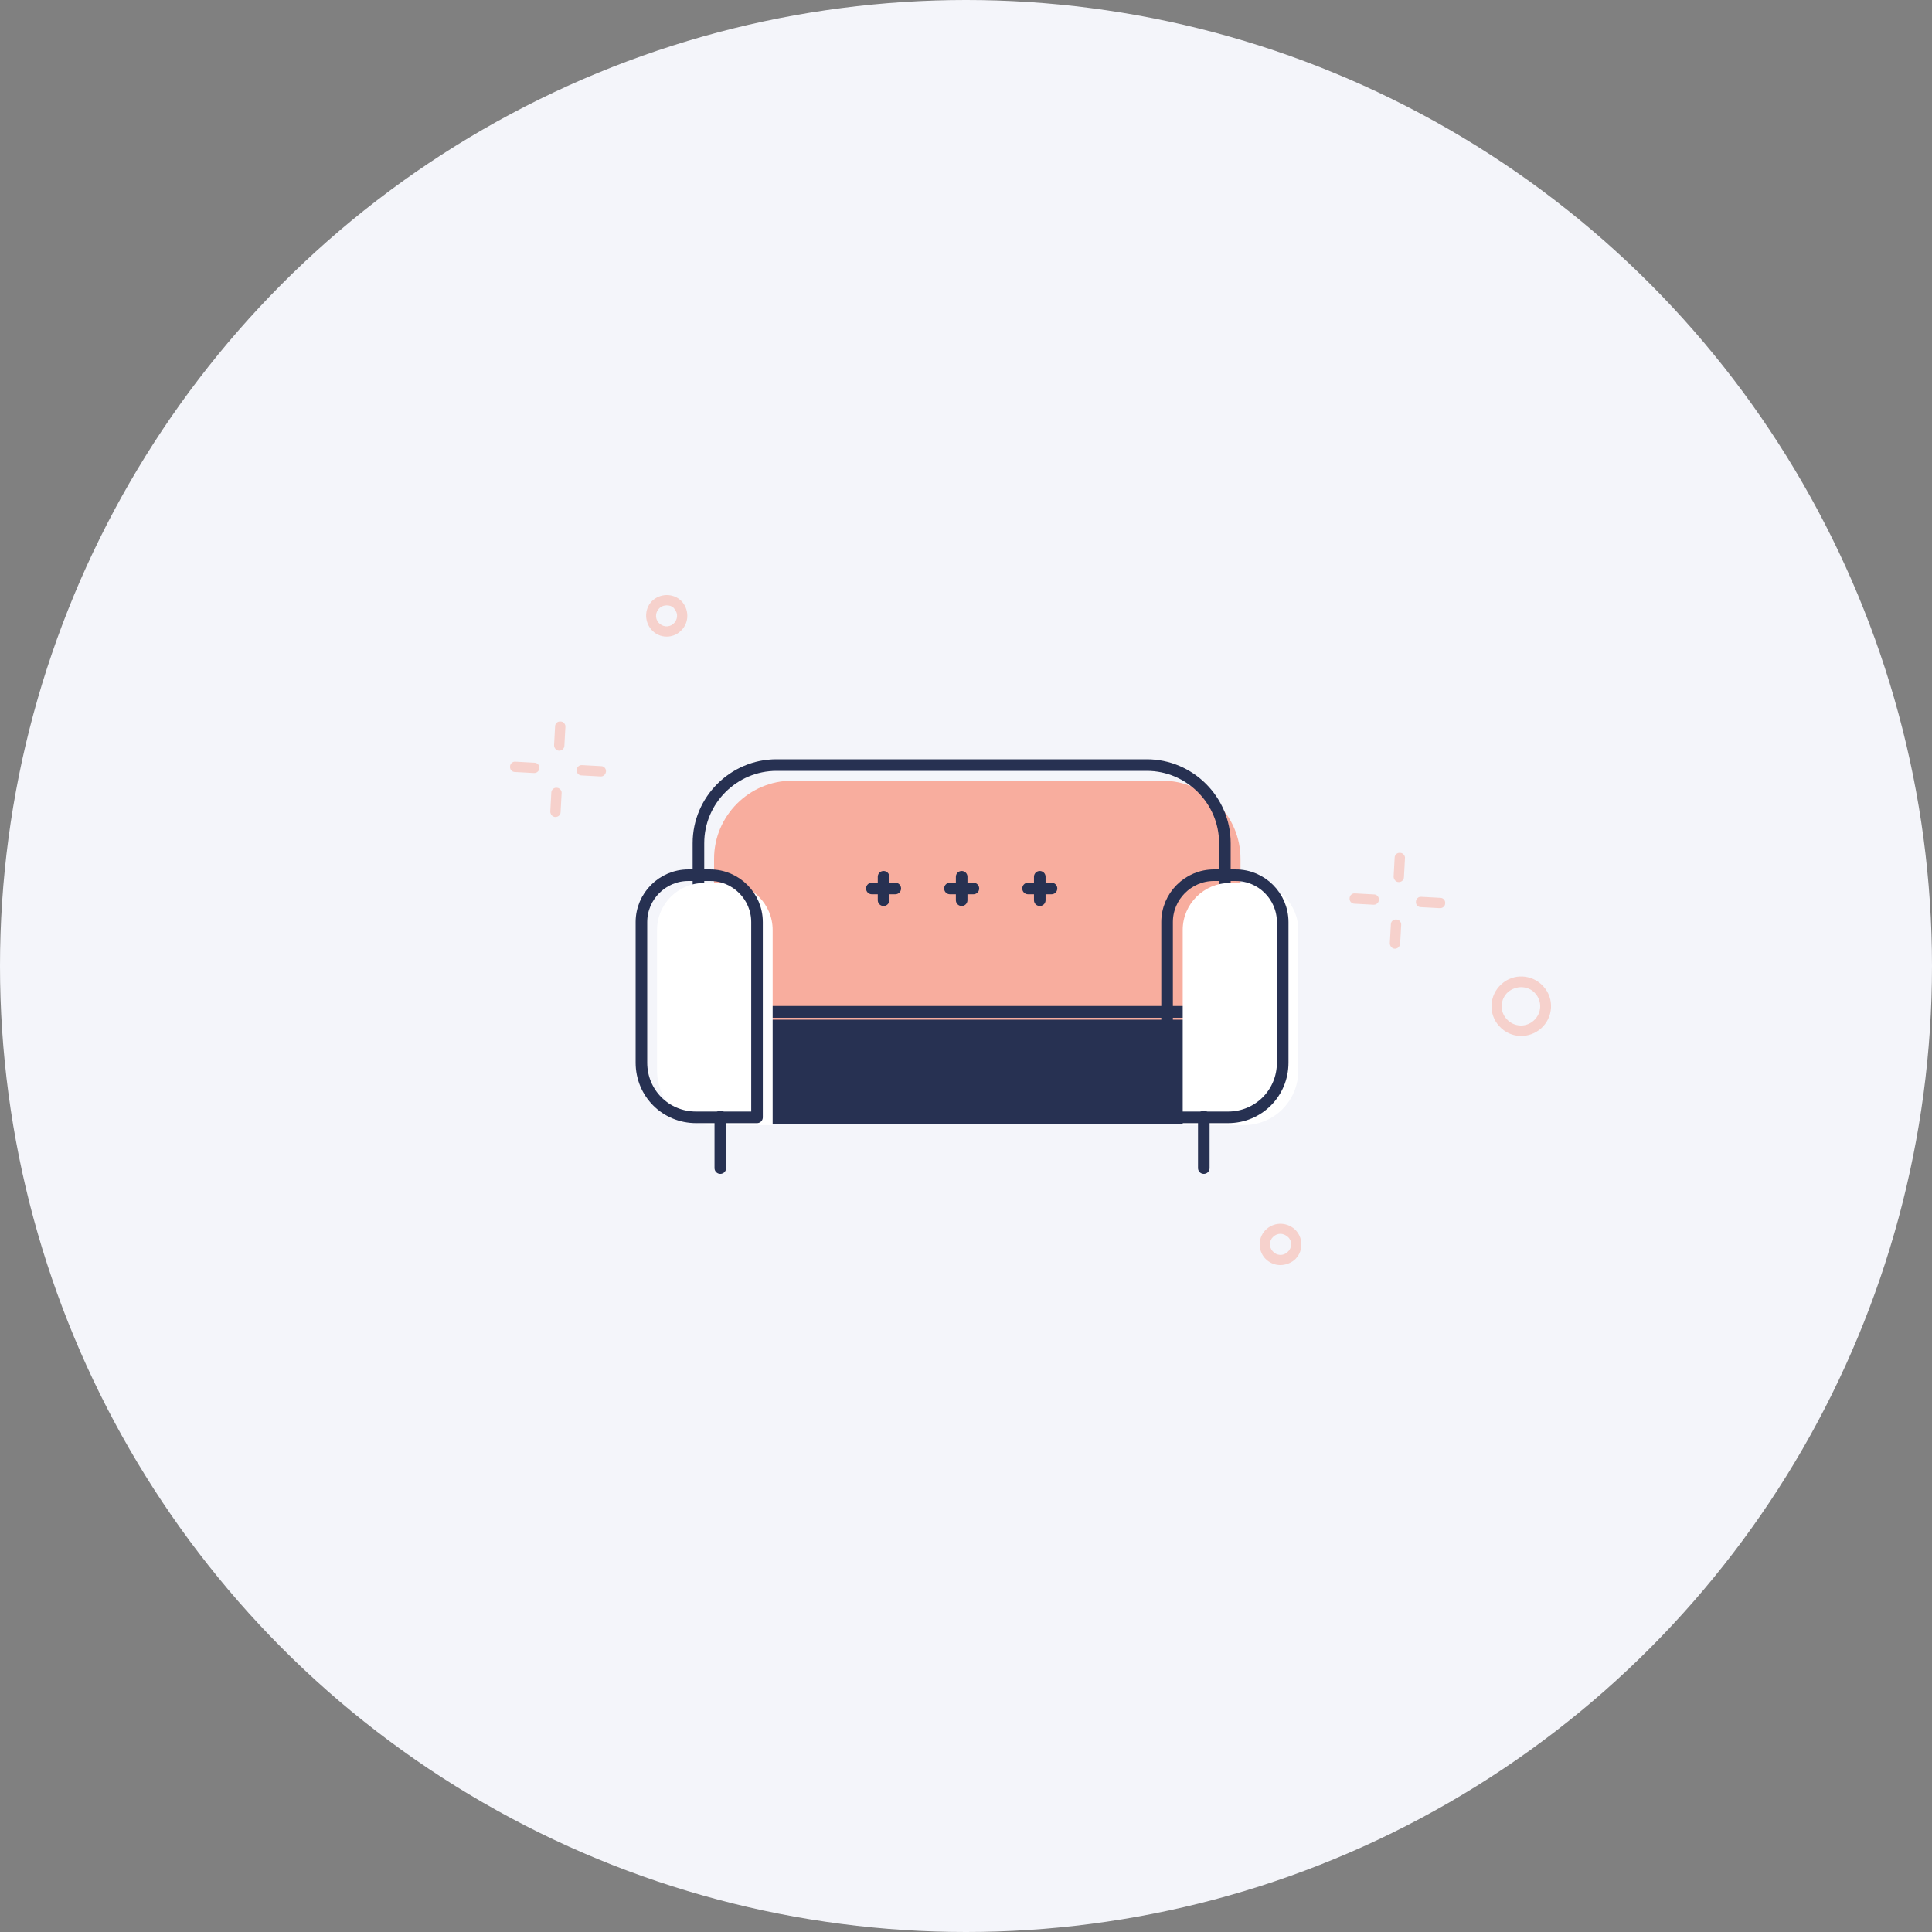 <svg width="250" height="250" viewBox="0 0 250 250" fill="none" xmlns="http://www.w3.org/2000/svg">
<rect x="0" y="0" width="250" height="250" fill="#808080" stroke="none"/>
<circle cx="125" cy="125" r="125" fill="#F4F5FA"/>
<path d="M160.521 132.96H92.4V111.128C92.4 105.57 96.948 101.021 102.507 101.021H150.414C155.973 101.021 160.521 105.57 160.521 111.128V132.96Z" fill="#F8AD9E"/>
<path d="M160.521 131.949H92.4V145.492H160.521V131.949Z" fill="#273152"/>
<path d="M158.499 130.938H90.378V109.107C90.378 103.548 94.926 99 100.485 99H148.392C153.951 99 158.499 103.548 158.499 109.107V130.938Z" stroke="#273152" stroke-width="1.5" stroke-miterlimit="10" stroke-linecap="round" stroke-linejoin="round"/>
<path d="M158.499 130.938H90.378V144.482H158.499V130.938Z" stroke="#273152" stroke-width="1.5" stroke-miterlimit="10" stroke-linecap="round" stroke-linejoin="round"/>
<path d="M93.916 114.262H91.086C87.75 114.262 85.022 116.99 85.022 120.326V138.518C85.022 142.46 88.155 145.593 92.096 145.593H99.98V120.326C99.98 116.99 97.251 114.262 93.916 114.262Z" fill="white"/>
<path d="M161.936 114.262H159.106C155.771 114.262 153.042 116.99 153.042 120.326V145.593H160.925C164.867 145.593 168 142.46 168 138.518V120.326C168 116.99 165.271 114.262 161.936 114.262Z" fill="white"/>
<path d="M93.208 151.152V144.482" stroke="#273152" stroke-width="1.5" stroke-miterlimit="10" stroke-linecap="round" stroke-linejoin="round"/>
<path d="M155.771 151.152V144.482" stroke="#273152" stroke-width="1.5" stroke-miterlimit="10" stroke-linecap="round" stroke-linejoin="round"/>
<path d="M91.894 113.251H89.064C85.729 113.251 83 115.98 83 119.315V137.508C83 141.449 86.133 144.583 90.075 144.583H97.958V119.315C97.958 115.98 95.23 113.251 91.894 113.251Z" stroke="#273152" stroke-width="1.5" stroke-miterlimit="10" stroke-linecap="round" stroke-linejoin="round"/>
<path d="M159.914 113.251H157.084C153.749 113.251 151.02 115.98 151.02 119.315V144.583H158.904C162.845 144.583 165.979 141.449 165.979 137.508V119.315C165.979 115.98 163.25 113.251 159.914 113.251Z" stroke="#273152" stroke-width="1.5" stroke-miterlimit="10" stroke-linecap="round" stroke-linejoin="round"/>
<path d="M124.439 113.453V116.485" stroke="#273152" stroke-width="1.5" stroke-miterlimit="10" stroke-linecap="round" stroke-linejoin="round"/>
<path d="M125.955 114.969H122.923" stroke="#273152" stroke-width="1.5" stroke-miterlimit="10" stroke-linecap="round" stroke-linejoin="round"/>
<path d="M114.332 113.453V116.485" stroke="#273152" stroke-width="1.5" stroke-miterlimit="10" stroke-linecap="round" stroke-linejoin="round"/>
<path d="M115.848 114.969H112.816" stroke="#273152" stroke-width="1.5" stroke-miterlimit="10" stroke-linecap="round" stroke-linejoin="round"/>
<path d="M134.546 113.453V116.485" stroke="#273152" stroke-width="1.5" stroke-miterlimit="10" stroke-linecap="round" stroke-linejoin="round"/>
<path d="M136.062 114.969H133.03" stroke="#273152" stroke-width="1.5" stroke-miterlimit="10" stroke-linecap="round" stroke-linejoin="round"/>
<g opacity="0.5">
<path d="M165.678 163.701C164.922 163.701 164.211 163.39 163.677 162.811C162.699 161.7 162.788 160.01 163.899 159.032C165.011 158.053 166.701 158.142 167.723 159.254C168.702 160.366 168.613 162.056 167.501 163.034C166.967 163.478 166.3 163.701 165.678 163.701ZM165.678 159.654C165.367 159.654 165.011 159.788 164.789 160.01C164.211 160.499 164.166 161.389 164.7 161.922C165.189 162.5 166.078 162.545 166.612 162.011C167.19 161.522 167.234 160.633 166.701 160.099C166.434 159.832 166.034 159.654 165.678 159.654Z" fill="#F8AD9E"/>
<path d="M196.83 134.054C195.763 134.054 194.74 133.609 193.984 132.764C192.561 131.208 192.695 128.762 194.296 127.339C195.852 125.916 198.298 126.05 199.721 127.651C201.144 129.207 201.01 131.653 199.409 133.075C198.653 133.742 197.72 134.054 196.83 134.054ZM196.83 127.739C196.252 127.739 195.63 127.962 195.141 128.362C194.118 129.296 194.029 130.852 194.963 131.875C195.896 132.898 197.453 132.987 198.476 132.053C199.498 131.119 199.587 129.563 198.653 128.54C198.209 128.006 197.497 127.739 196.83 127.739Z" fill="#F8AD9E"/>
<path d="M180.512 122.765C180.512 122.765 180.468 122.765 180.512 122.765C180.112 122.765 179.845 122.409 179.845 122.054L179.978 119.608C179.978 119.252 180.29 118.941 180.69 118.985C181.046 118.985 181.357 119.341 181.312 119.697L181.179 122.143C181.135 122.454 180.868 122.765 180.512 122.765Z" fill="#F8AD9E"/>
<path d="M181.001 114.139C181.001 114.139 180.957 114.139 181.001 114.139C180.601 114.139 180.334 113.783 180.334 113.427L180.468 110.982C180.468 110.626 180.779 110.315 181.179 110.359C181.535 110.359 181.846 110.715 181.802 111.071L181.668 113.516C181.668 113.872 181.357 114.139 181.001 114.139Z" fill="#F8AD9E"/>
<path d="M186.337 117.518L183.847 117.385C183.491 117.385 183.18 117.073 183.224 116.673C183.224 116.318 183.536 116.006 183.936 116.051L186.382 116.184C186.737 116.184 187.049 116.495 187.004 116.896C187.004 117.251 186.693 117.518 186.337 117.518Z" fill="#F8AD9E"/>
<path d="M177.755 117.074L175.265 116.94C174.909 116.94 174.598 116.629 174.642 116.229C174.642 115.873 174.954 115.562 175.354 115.606L177.8 115.74C178.155 115.74 178.467 116.051 178.422 116.451C178.422 116.807 178.111 117.074 177.755 117.074Z" fill="#F8AD9E"/>
<path d="M71.874 105.721C71.474 105.721 71.207 105.365 71.207 105.009L71.34 102.564C71.34 102.208 71.651 101.897 72.052 101.941C72.407 101.941 72.719 102.297 72.674 102.653L72.541 105.098C72.541 105.454 72.23 105.721 71.874 105.721Z" fill="#F8AD9E"/>
<path d="M72.363 97.139C71.963 97.139 71.696 96.783 71.696 96.427L71.829 93.982C71.829 93.626 72.141 93.315 72.541 93.359C72.897 93.359 73.208 93.715 73.163 94.071L73.03 96.516C73.03 96.828 72.719 97.139 72.363 97.139Z" fill="#F8AD9E"/>
<path d="M77.743 100.474C77.699 100.474 77.699 100.474 77.743 100.474L75.253 100.34C74.897 100.34 74.586 100.029 74.631 99.629C74.631 99.273 74.942 98.962 75.342 99.006L77.788 99.14C78.144 99.14 78.455 99.451 78.41 99.851C78.366 100.207 78.099 100.474 77.743 100.474Z" fill="#F8AD9E"/>
<path d="M69.117 100.029L66.627 99.896C66.271 99.896 65.96 99.584 66.004 99.184C66.004 98.828 66.316 98.517 66.716 98.562L69.161 98.695C69.517 98.695 69.828 99.006 69.784 99.406C69.784 99.762 69.473 100.029 69.117 100.029Z" fill="#F8AD9E"/>
<path d="M86.274 82.378C85.518 82.378 84.762 82.067 84.228 81.4C83.294 80.244 83.428 78.554 84.539 77.621C85.695 76.687 87.385 76.82 88.319 77.932C89.253 79.088 89.12 80.778 88.008 81.711C87.519 82.156 86.896 82.378 86.274 82.378ZM86.274 78.332C85.962 78.332 85.651 78.421 85.384 78.643C84.806 79.132 84.717 79.977 85.206 80.555C85.695 81.133 86.54 81.222 87.118 80.733C87.697 80.244 87.785 79.399 87.296 78.821C87.074 78.465 86.674 78.332 86.274 78.332Z" fill="#F8AD9E"/>
</g>
</svg>
